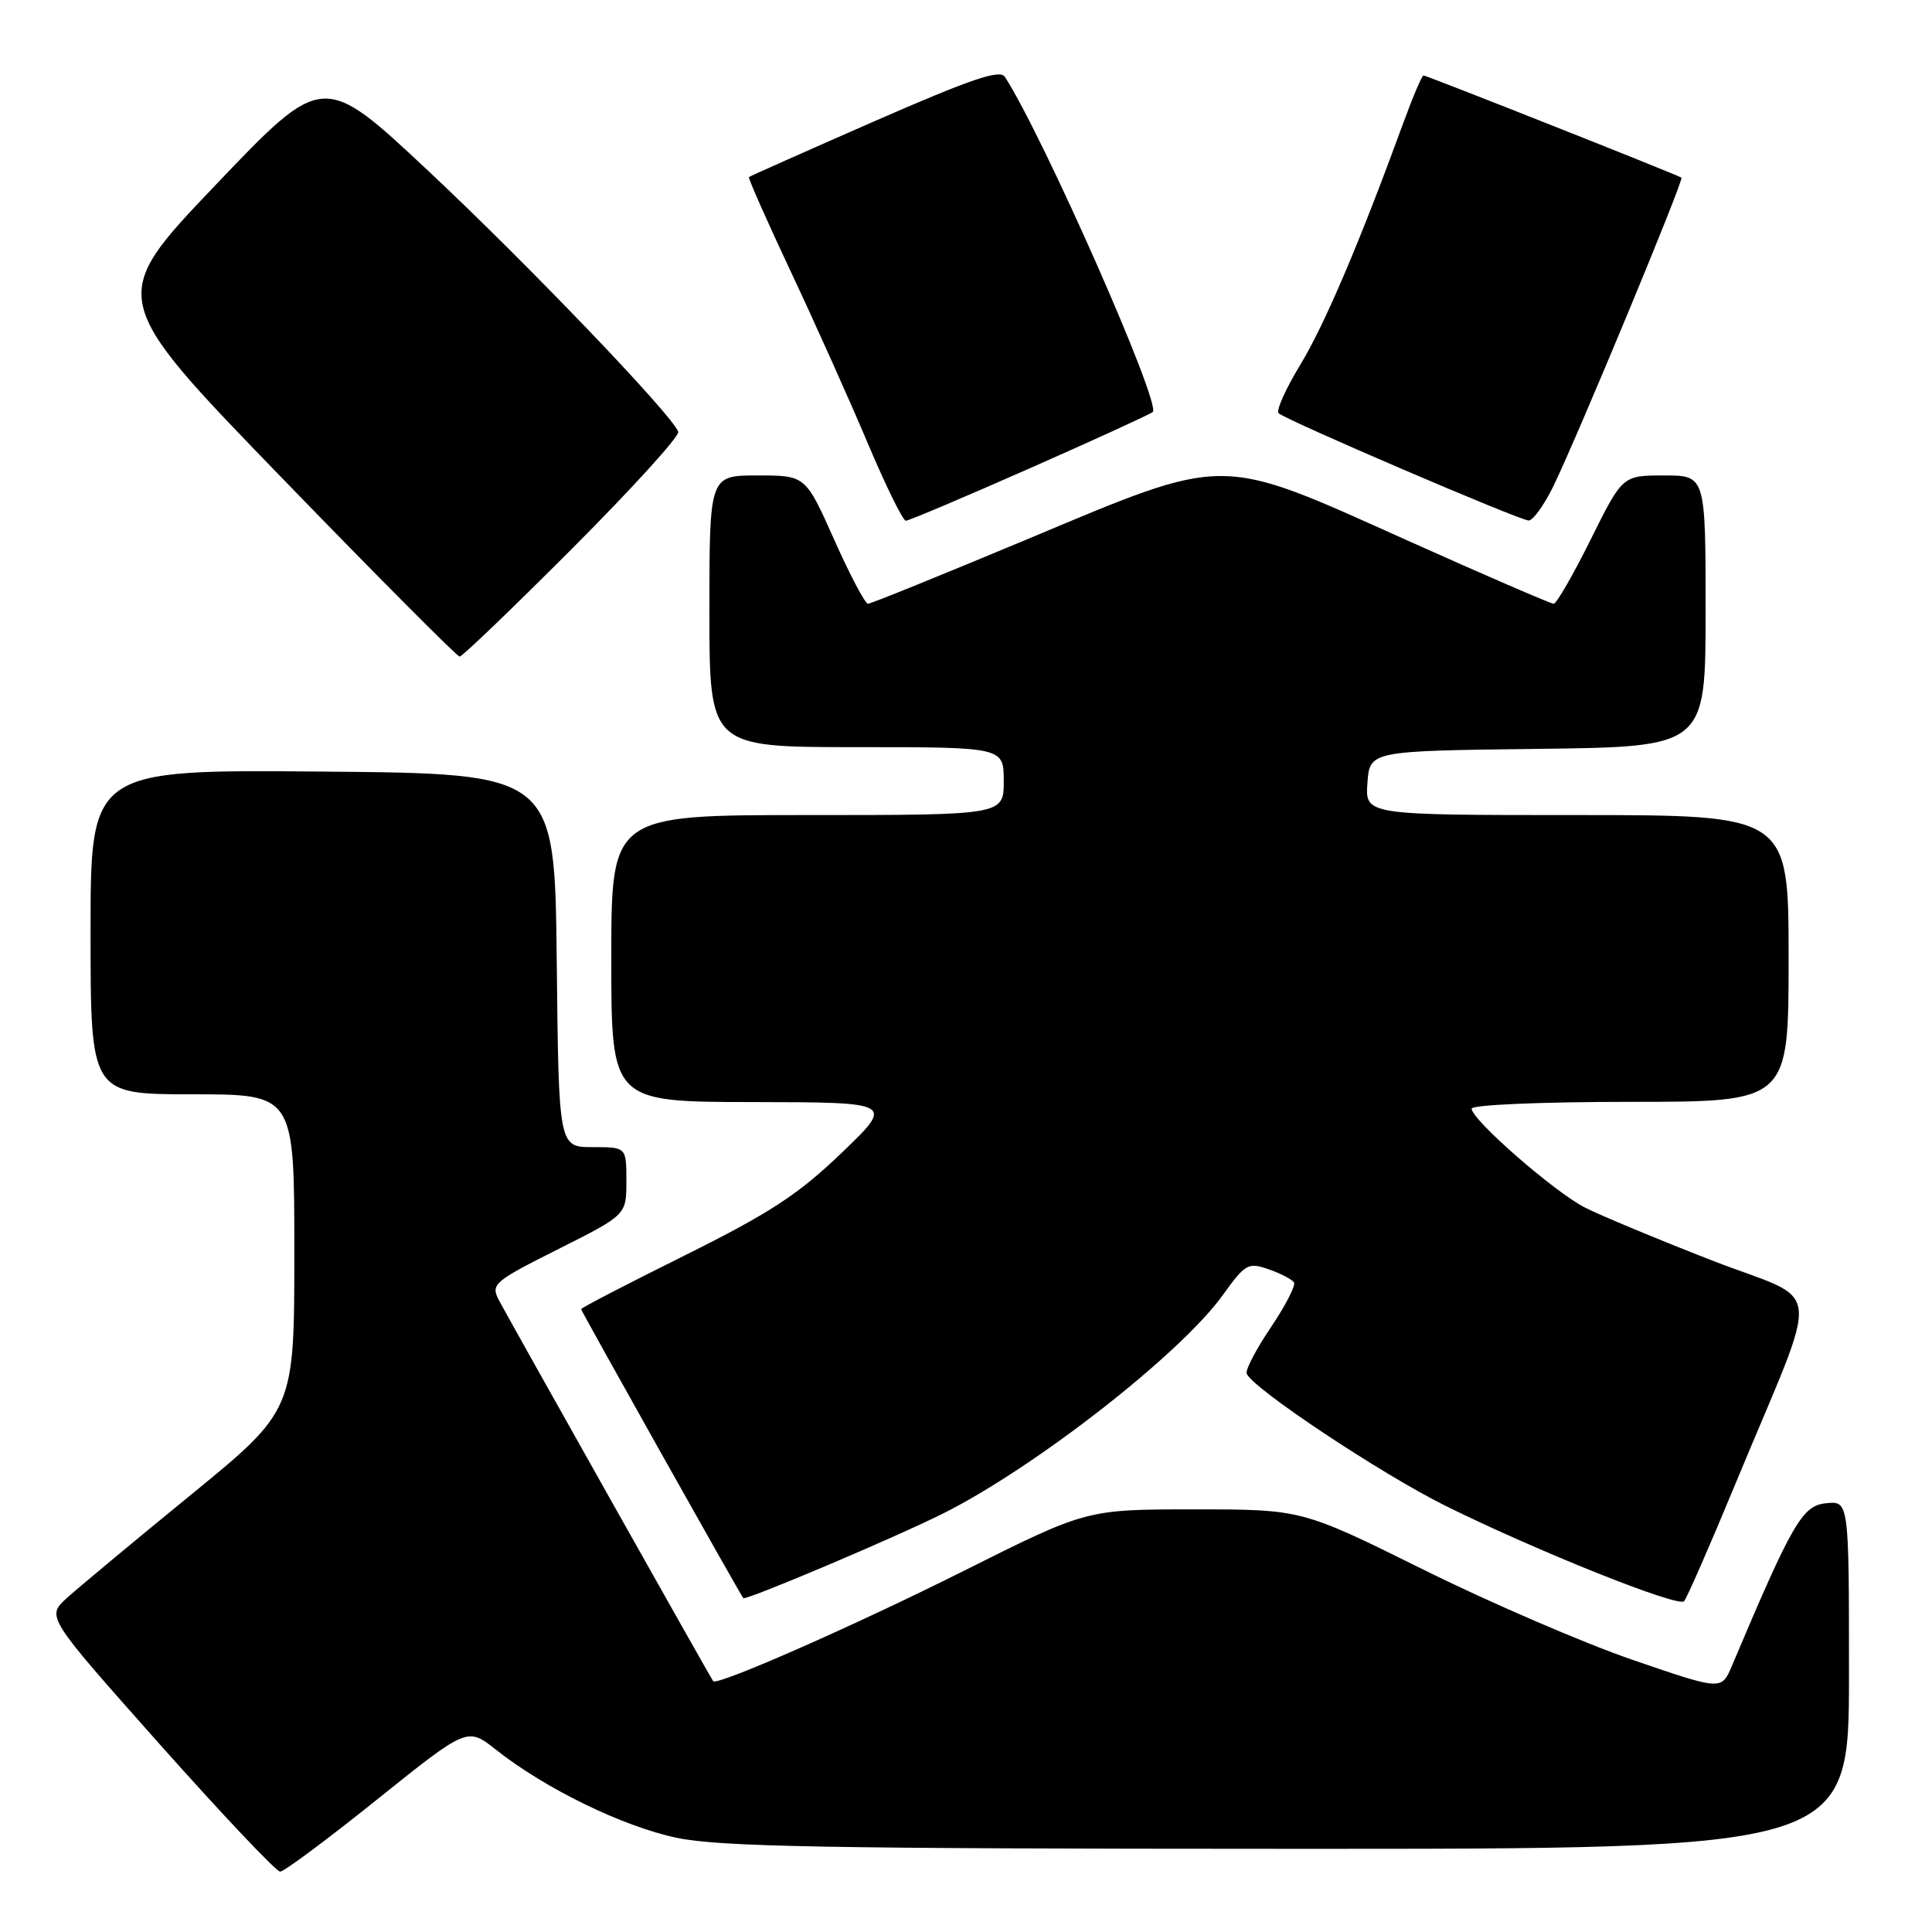 <?xml version="1.0" encoding="UTF-8" standalone="no"?>
<!DOCTYPE svg PUBLIC "-//W3C//DTD SVG 1.1//EN" "http://www.w3.org/Graphics/SVG/1.1/DTD/svg11.dtd" >
<svg xmlns="http://www.w3.org/2000/svg" xmlns:xlink="http://www.w3.org/1999/xlink" version="1.1" viewBox="0 0 256 256">
 <g >
 <path fill="currentColor"
d=" M 49.99 238.42 C 61.93 228.85 61.93 228.85 65.71 231.84 C 72.22 236.99 82.48 242.00 89.63 243.51 C 95.28 244.71 109.64 244.97 170.75 244.98 C 245.00 245.00 245.00 245.00 245.00 221.94 C 245.00 198.87 245.00 198.87 241.94 199.19 C 238.81 199.51 237.49 201.80 229.48 220.75 C 228.11 223.99 228.11 223.99 216.30 219.93 C 209.81 217.70 197.30 212.30 188.50 207.93 C 172.49 200.00 172.49 200.00 158.23 200.00 C 143.98 200.00 143.98 200.00 127.82 208.09 C 113.21 215.41 94.99 223.43 94.50 222.76 C 94.09 222.21 67.20 174.38 66.10 172.27 C 65.01 170.16 65.42 169.81 73.98 165.51 C 83.00 160.98 83.00 160.98 83.00 156.49 C 83.00 152.00 83.00 152.00 78.52 152.00 C 74.03 152.00 74.03 152.00 73.77 127.25 C 73.50 102.50 73.50 102.50 42.75 102.24 C 12.00 101.97 12.00 101.97 12.00 123.49 C 12.00 145.00 12.00 145.00 25.50 145.00 C 39.00 145.00 39.00 145.00 39.00 165.94 C 39.00 186.87 39.00 186.87 25.25 198.11 C 17.69 204.28 10.30 210.44 8.82 211.78 C 6.15 214.23 6.15 214.23 21.16 231.12 C 29.42 240.40 36.60 248.00 37.12 248.00 C 37.64 248.00 43.43 243.69 49.99 238.42 Z  M 230.00 196.50 C 241.43 168.90 241.86 172.86 226.83 167.01 C 219.63 164.20 212.06 161.05 210.00 160.00 C 205.96 157.94 195.00 148.37 195.00 146.90 C 195.00 146.40 204.23 146.00 216.00 146.00 C 237.00 146.00 237.00 146.00 237.00 127.00 C 237.00 108.00 237.00 108.00 208.94 108.00 C 180.89 108.00 180.89 108.00 181.19 103.75 C 181.50 99.50 181.50 99.50 203.75 99.23 C 226.00 98.96 226.00 98.96 226.00 80.98 C 226.00 63.00 226.00 63.00 220.49 63.00 C 214.99 63.00 214.99 63.00 210.77 71.50 C 208.45 76.17 206.24 80.00 205.87 80.00 C 205.49 80.00 196.65 76.18 186.23 71.50 C 161.20 60.27 162.82 60.27 136.00 71.50 C 124.83 76.17 115.39 80.00 115.01 80.00 C 114.63 80.00 112.61 76.17 110.53 71.50 C 106.74 63.00 106.74 63.00 100.37 63.00 C 94.00 63.00 94.00 63.00 94.00 81.00 C 94.00 99.00 94.00 99.00 113.50 99.00 C 133.00 99.00 133.00 99.00 133.00 103.50 C 133.00 108.00 133.00 108.00 107.00 108.00 C 81.00 108.00 81.00 108.00 81.00 127.00 C 81.00 146.00 81.00 146.00 99.75 146.03 C 118.50 146.06 118.50 146.06 111.50 152.78 C 105.76 158.29 102.02 160.73 90.75 166.34 C 83.19 170.09 77.00 173.30 77.00 173.47 C 77.00 173.72 97.90 210.96 98.49 211.76 C 98.77 212.13 118.64 203.72 125.00 200.53 C 137.23 194.39 156.45 179.38 162.04 171.59 C 165.02 167.45 165.39 167.24 168.11 168.19 C 169.70 168.74 171.21 169.53 171.46 169.93 C 171.71 170.33 170.33 173.01 168.39 175.89 C 166.45 178.76 165.01 181.51 165.19 182.00 C 165.85 183.89 182.92 195.25 191.50 199.51 C 203.51 205.47 222.34 213.01 223.15 212.17 C 223.50 211.80 226.59 204.75 230.00 196.50 Z  M 75.88 72.62 C 83.78 64.70 90.08 57.77 89.87 57.21 C 89.06 54.95 69.69 34.76 56.64 22.54 C 42.80 9.59 42.80 9.59 28.54 24.54 C 14.28 39.50 14.28 39.50 37.28 63.25 C 49.93 76.31 60.56 87.00 60.91 87.00 C 61.25 87.00 67.99 80.53 75.88 72.62 Z  M 136.50 62.03 C 145.18 58.20 152.49 54.85 152.75 54.59 C 153.87 53.46 138.24 18.06 133.15 10.18 C 132.49 9.16 128.64 10.48 115.90 16.05 C 106.88 20.00 99.39 23.34 99.24 23.46 C 99.10 23.58 101.62 29.26 104.83 36.09 C 108.04 42.91 112.61 53.11 114.99 58.75 C 117.37 64.39 119.64 69.00 120.03 69.00 C 120.41 69.00 127.83 65.86 136.50 62.03 Z  M 205.85 64.38 C 209.08 57.72 223.16 23.81 222.80 23.54 C 222.33 23.19 189.04 10.00 188.62 10.00 C 188.41 10.00 187.22 12.81 185.96 16.25 C 180.15 32.16 175.54 42.97 172.31 48.31 C 170.37 51.50 169.07 54.40 169.42 54.75 C 170.31 55.64 201.27 68.92 202.55 68.97 C 203.13 68.98 204.61 66.92 205.85 64.38 Z "/>
</g>
</svg>